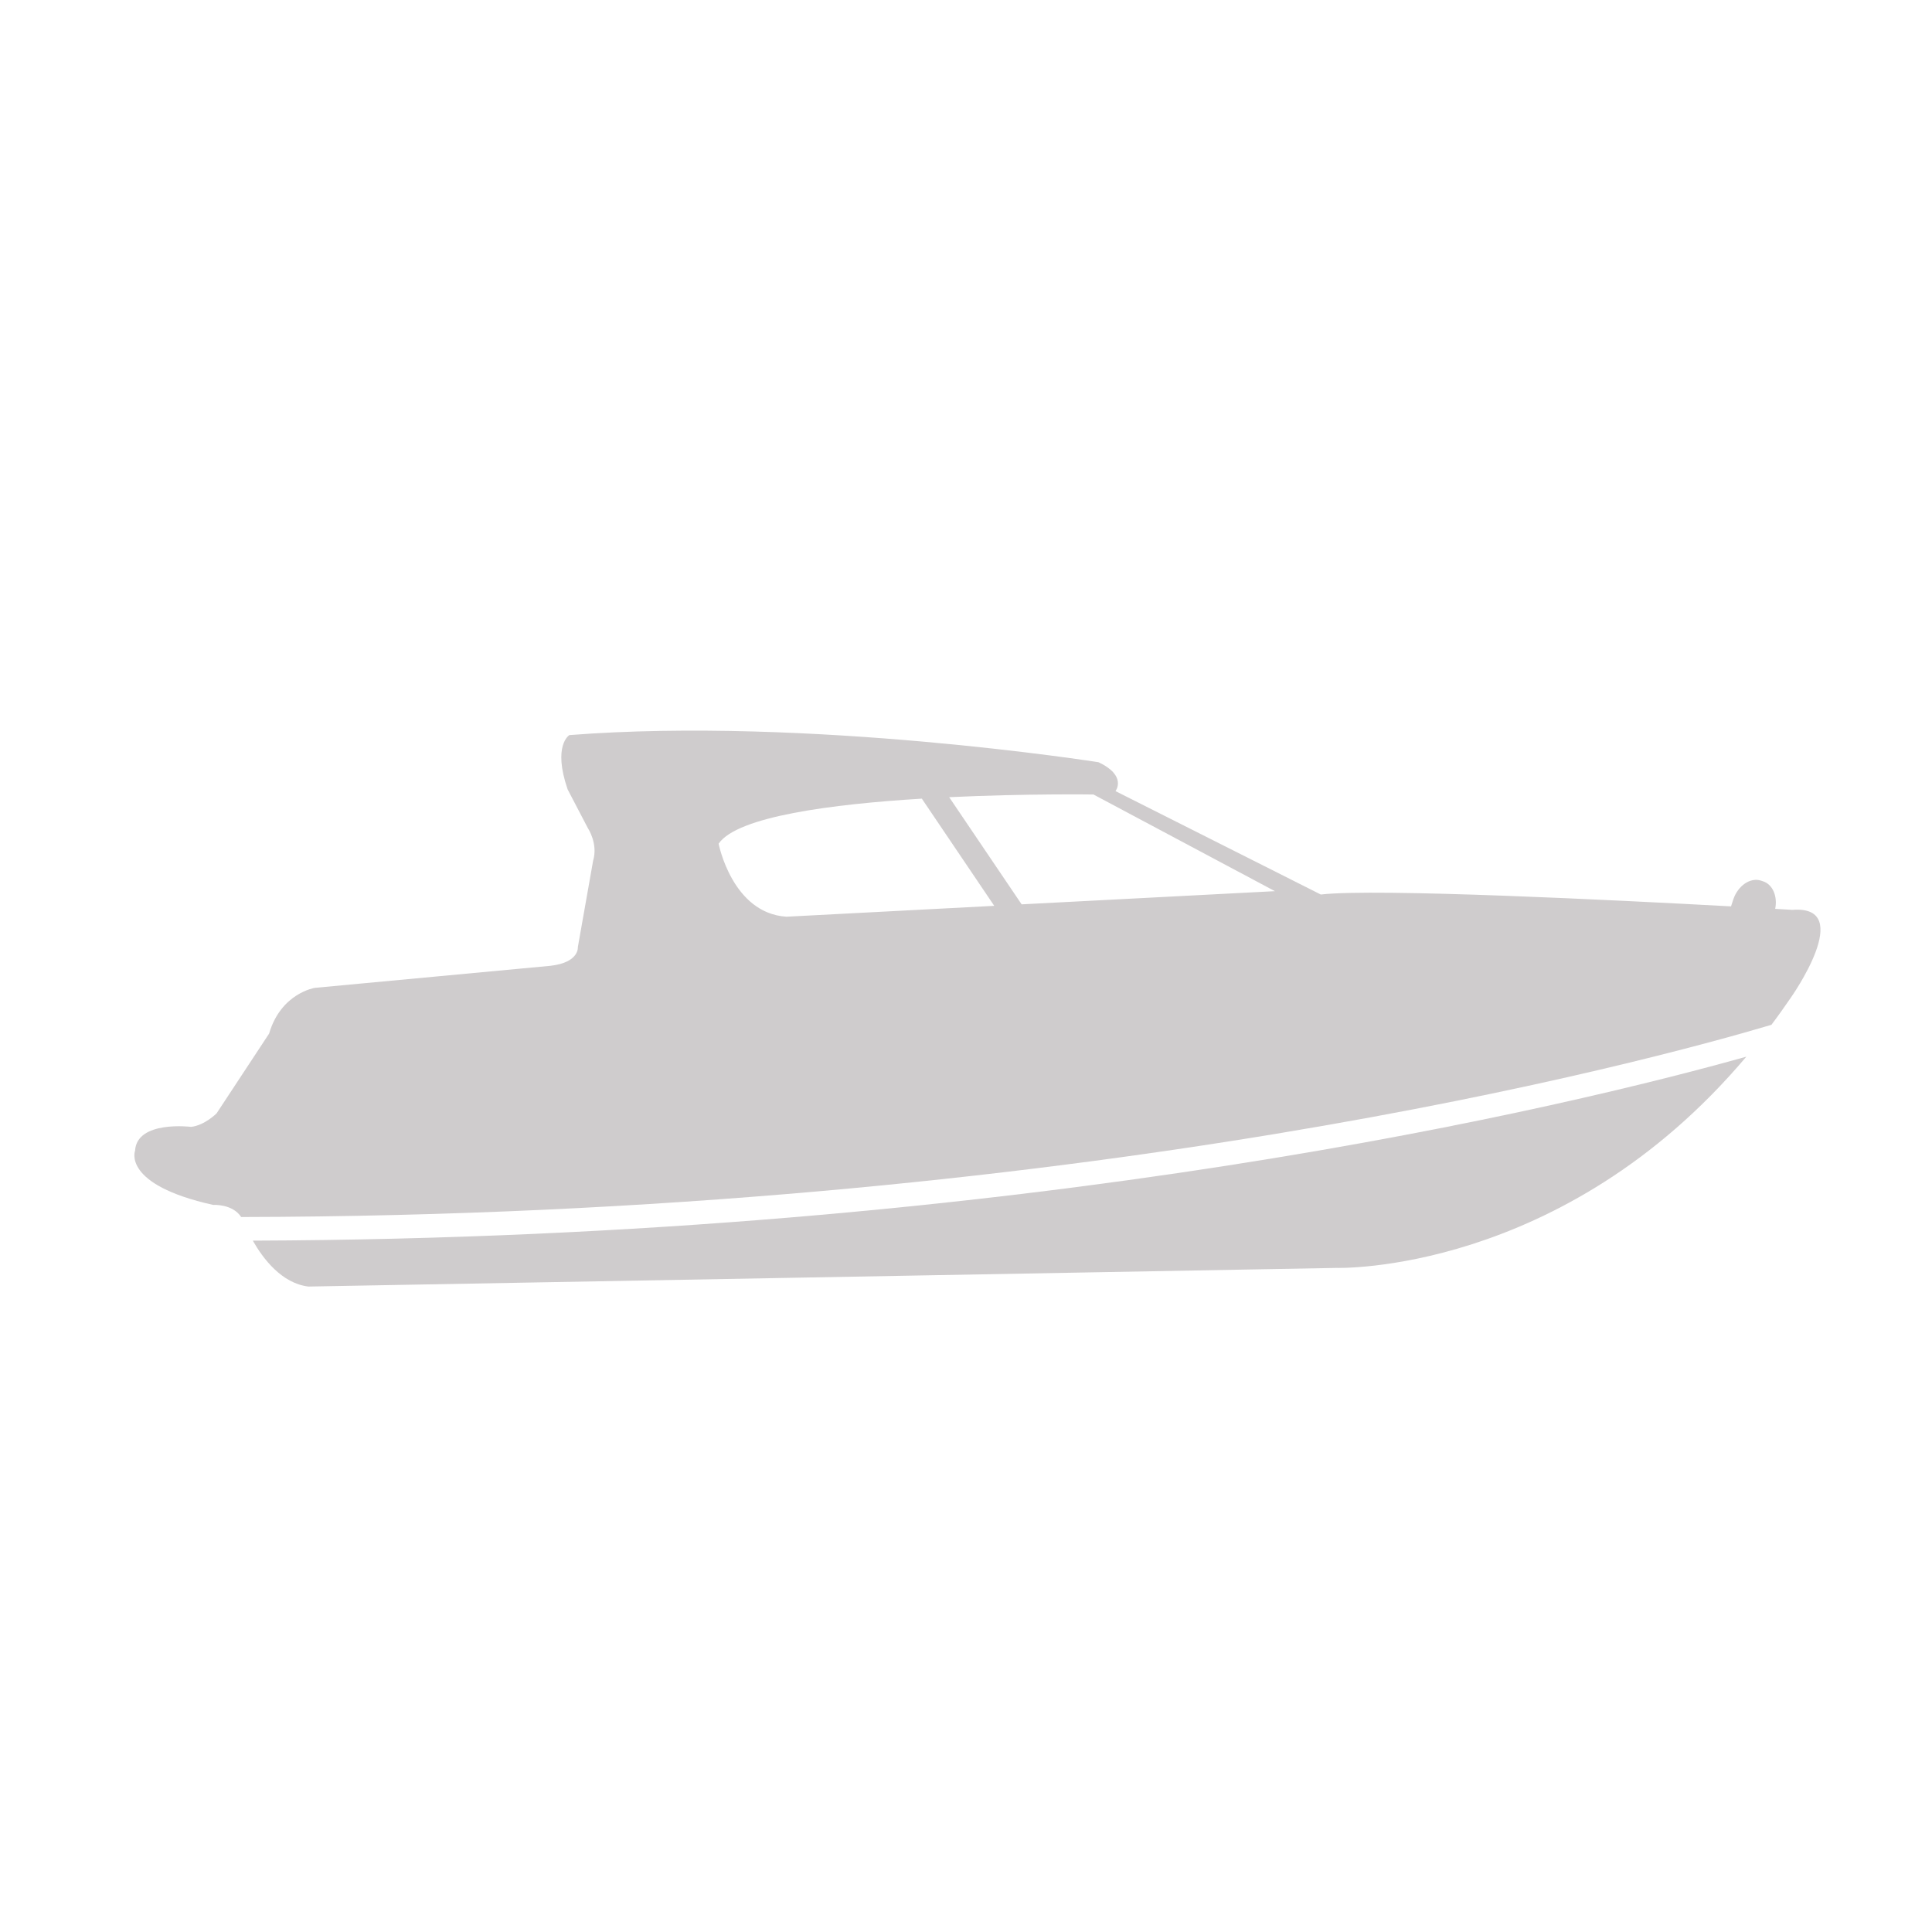 <?xml version="1.0" encoding="UTF-8" standalone="no"?>
<!-- Created with Inkscape (http://www.inkscape.org/) -->

<svg
   xmlns:dc="http://purl.org/dc/elements/1.1/"
   xmlns:cc="http://creativecommons.org/ns#"
   xmlns:rdf="http://www.w3.org/1999/02/22-rdf-syntax-ns#"
   xmlns:svg="http://www.w3.org/2000/svg"
   xmlns="http://www.w3.org/2000/svg"
   xmlns:sodipodi="http://sodipodi.sourceforge.net/DTD/sodipodi-0.dtd"
   xmlns:inkscape="http://www.inkscape.org/namespaces/inkscape"
   width="48px"
   height="48px"
   id="svg28083"
   version="1.1"
   inkscape:version="0.48.4 r9943 custom"
   sodipodi:docname="bateau-moteur.svg">
  <defs
     id="defs28085">
    <clipPath
       clipPathUnits="userSpaceOnUse"
       id="clipPath4901">
      <path
         inkscape:connector-curvature="0"
         d="m 315.748,1648.19 0.773,0 0,-0.63 -0.773,0 0,0.63 z"
         id="path4903" />
    </clipPath>
    <clipPath
       clipPathUnits="userSpaceOnUse"
       id="clipPath4905">
      <path
         inkscape:connector-curvature="0"
         d="m 315.759,1648.18 0.762,0 0,-0.62 -0.762,0 0,0.62 z"
         id="path4907" />
    </clipPath>
    <clipPath
       clipPathUnits="userSpaceOnUse"
       id="clipPath4909">
      <path
         inkscape:connector-curvature="0"
         d="m 315.748,1648.19 0.011,0 0,-0.01 -0.011,0 0,0.01 z"
         id="path4911" />
    </clipPath>
    <clipPath
       clipPathUnits="userSpaceOnUse"
       id="clipPath4857">
      <path
         inkscape:connector-curvature="0"
         d="m 327.146,1644.07 0.45,0 0,-0.02 -0.45,0 0,0.02 z"
         id="path4859" />
    </clipPath>
    <clipPath
       clipPathUnits="userSpaceOnUse"
       id="clipPath4861">
      <path
         inkscape:connector-curvature="0"
         d="m 327.146,1644.07 0.446,0 0,-0.02 -0.446,0 0,0.02 z"
         id="path4863" />
    </clipPath>
    <clipPath
       clipPathUnits="userSpaceOnUse"
       id="clipPath4865">
      <path
         inkscape:connector-curvature="0"
         d="m 327.592,1644.05 0.004,0 0,0 -0.004,0 z"
         id="path4867" />
    </clipPath>
  </defs>
  <sodipodi:namedview
     id="base"
     pagecolor="#ffffff"
     bordercolor="#666666"
     borderopacity="1.0"
     inkscape:pageopacity="0.0"
     inkscape:pageshadow="2"
     inkscape:zoom="7"
     inkscape:cx="43.380673"
     inkscape:cy="-15.152795"
     inkscape:current-layer="layer1"
     showgrid="true"
     inkscape:grid-bbox="true"
     inkscape:document-units="px"
     inkscape:window-width="651"
     inkscape:window-height="653"
     inkscape:window-x="1333"
     inkscape:window-y="273"
     inkscape:window-maximized="0" />
  <g
     id="layer1"
     inkscape:label="Layer 1"
     inkscape:groupmode="layer">
    <g
       transform="matrix(0.842,0,0,-0.842,33.197,31.501)"
       id="g6697"
       style="fill:#cfcccd">
      <path
         inkscape:connector-curvature="0"
         id="path6699"
         style="fill:#cfcccd;fill-opacity:1;fill-rule:nonzero;stroke:none"
         d="m 0,0 -30.328,-0.55 c -0.789,0.096 -1.34,0.827 -1.639,1.355 C -9.006,0.886 7.074,4.822 12.102,6.233 6.666,-0.21 0,0 0,0" />
    </g>
    <g
       transform="matrix(0.842,0,0,-0.842,17.854,20.961)"
       id="g6701"
       style="fill:#cfcccd">
      <path
         inkscape:connector-curvature="0"
         id="path6703"
         style="fill:#cfcccd;fill-opacity:1;fill-rule:nonzero;stroke:none"
         d="M 0,0 C 0.553,0.806 3.352,1.167 5.996,1.329 L 8.133,-1.834 2.002,-2.155 C 0.398,-2.054 0,0 0,0 M 16.414,-1.401 8.941,-1.79 6.803,1.372 c 2.285,0.108 4.258,0.079 4.258,0.079 l 5.353,-2.852 z m -31.328,-9.258 c 0,0 0.568,0.038 0.826,-0.357 24.795,0.046 41.588,4.612 45.152,5.671 0.192,0.254 0.379,0.518 0.565,0.789 0,0 1.953,2.754 0.051,2.603 0,0 -0.182,0.011 -0.504,0.03 0.074,0.368 -0.071,0.716 -0.354,0.811 l -0.062,0.021 c -0.317,0.104 -0.682,-0.145 -0.821,-0.555 L 29.873,-1.85 c -3.383,0.185 -10.48,0.538 -12.105,0.35 l -6.057,3.051 c 0,0 0.35,0.451 -0.5,0.852 0,0 -8.559,1.351 -15.615,0.801 0,0 -0.5,-0.299 -0.051,-1.603 l 0.601,-1.15 c 0,0 0.301,-0.45 0.151,-0.952 l -0.451,-2.552 c 0,0 0.049,-0.45 -0.803,-0.55 l -6.955,-0.651 c 0,0 -1,-0.15 -1.352,-1.35 l -1.55,-2.354 c 0,0 -0.35,-0.352 -0.75,-0.398 0,0 -1.602,0.2 -1.655,-0.703 0,0 -0.398,-1 2.305,-1.6" />
    </g>
  </g>
</svg>
